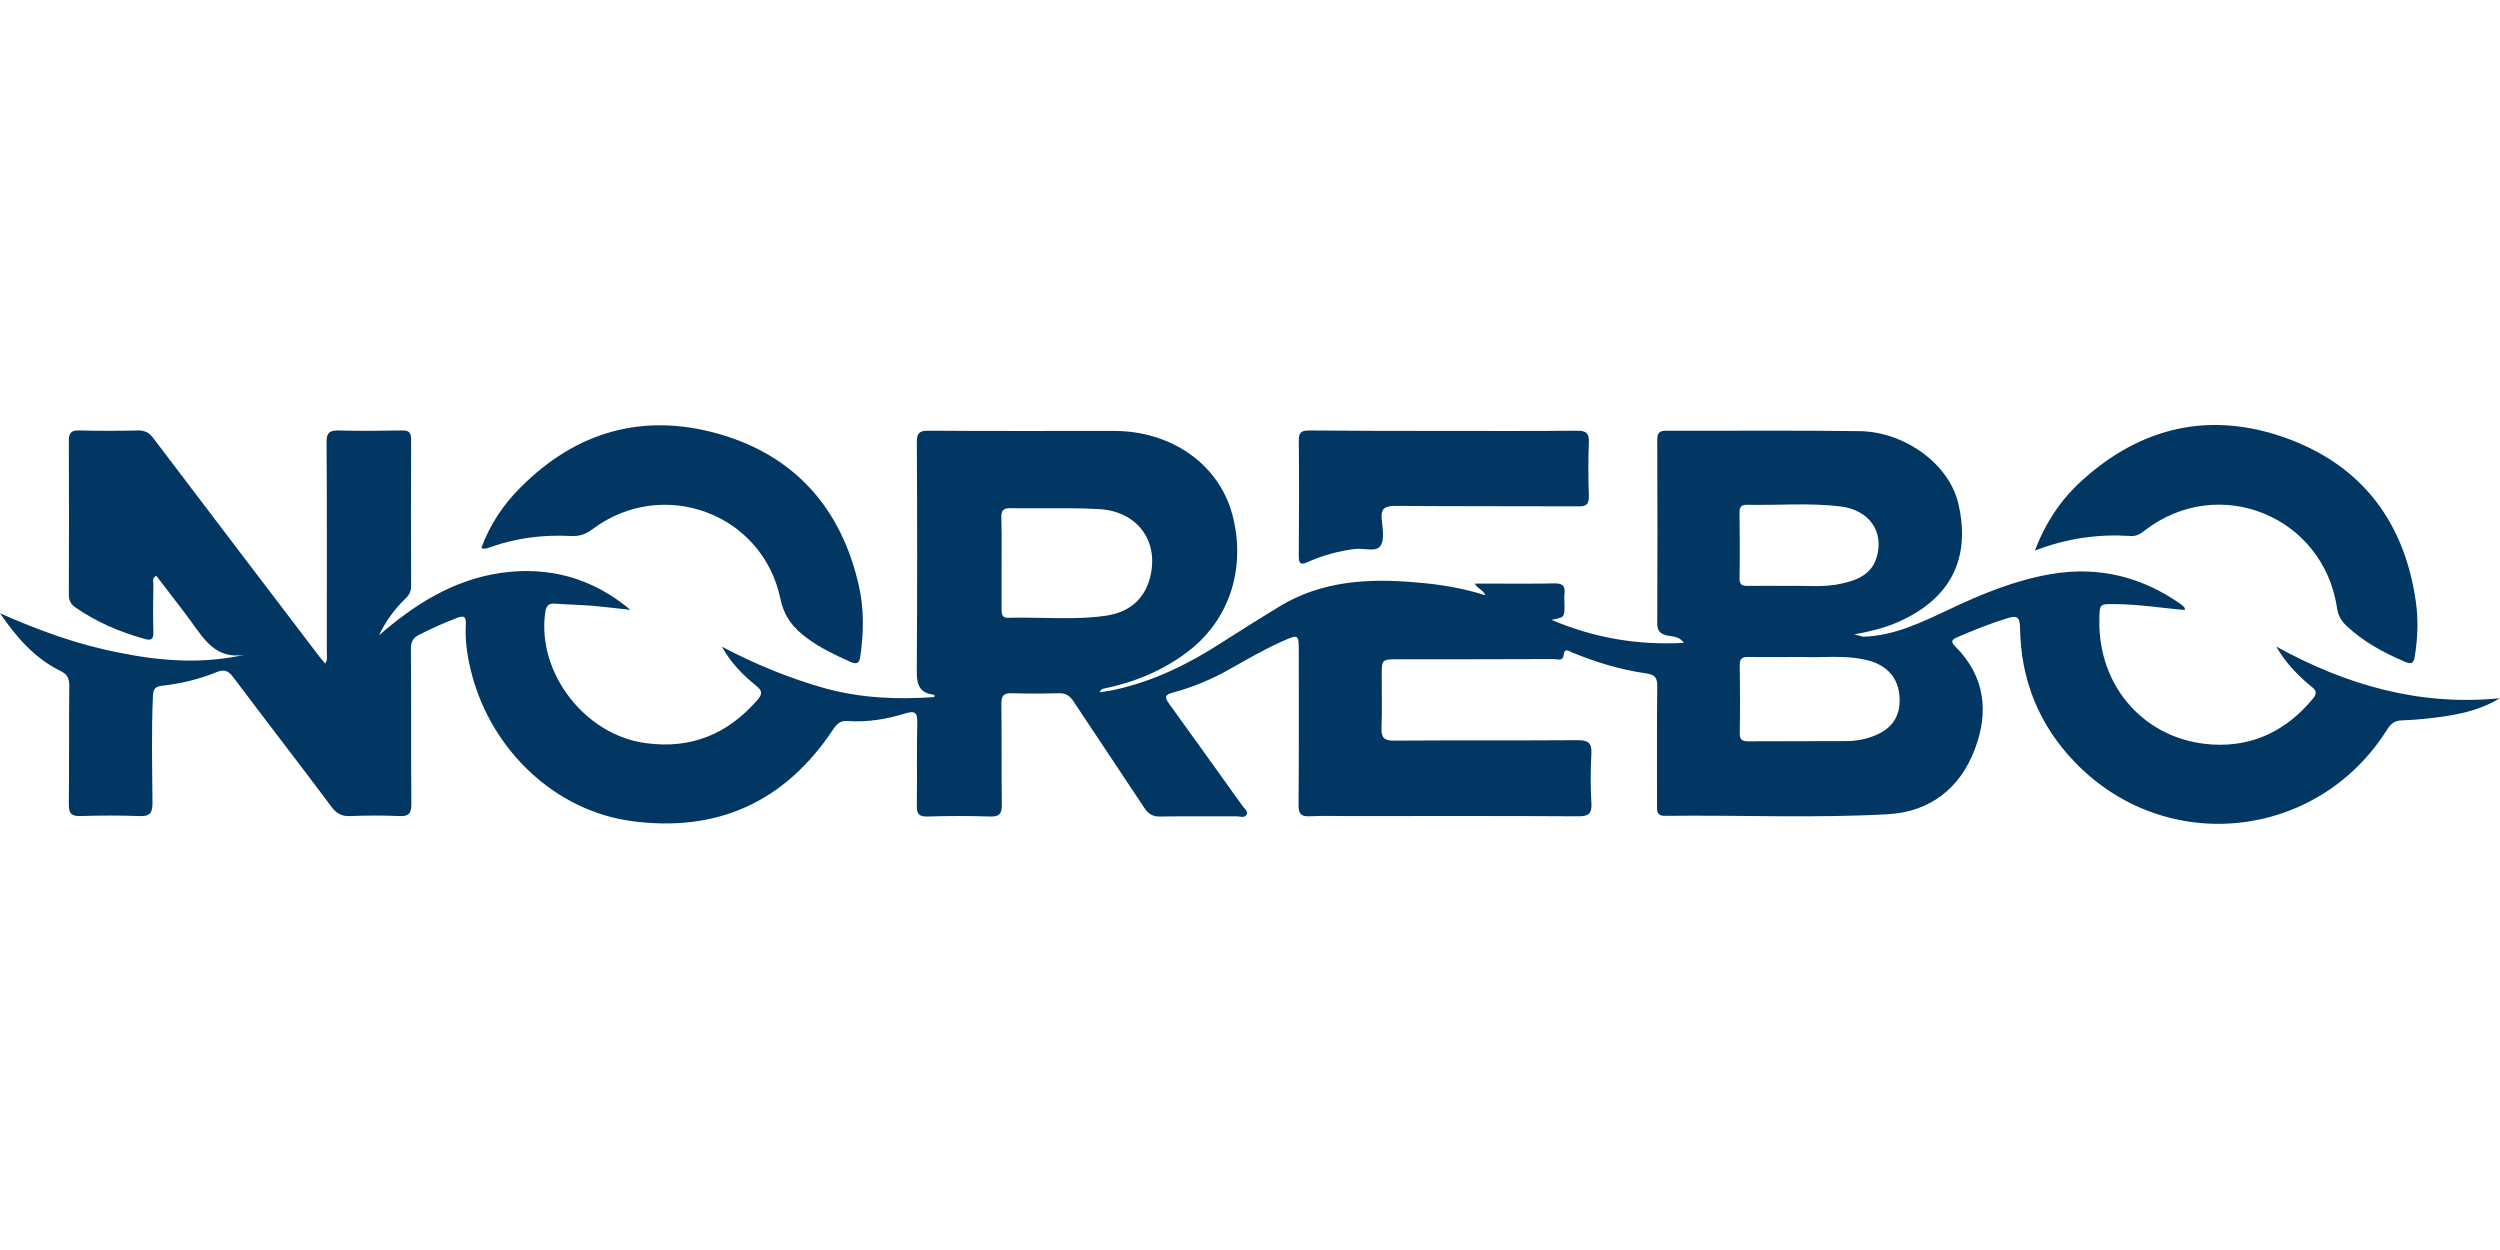 <svg width="1000" height="500" viewBox="0 0 1000 500" fill="none" xmlns="http://www.w3.org/2000/svg">
<g clip-path="url(#clip0)">
<path d="M192.525 219.225C195.898 209.927 201.276 201.905 208.113 195.068C230.447 172.552 257.429 164.895 287.785 173.646C318.14 182.397 336.645 203.546 343.573 234.449C345.67 243.747 345.488 253.136 344.12 262.525C343.756 265.169 342.935 265.898 340.292 264.804C334.184 262.069 328.168 259.243 322.789 255.232C317.32 251.222 313.673 246.755 312.124 239.371C304.922 205.187 264.995 190.693 237.01 211.659C234.275 213.756 231.723 214.576 228.259 214.394C217.411 213.847 206.746 215.123 196.445 218.769C195.351 219.043 194.257 219.863 192.525 219.225Z" fill="#013762"/>
<path d="M813.947 220.228C818.323 208.833 824.43 199.809 832.543 192.425C856.518 170.547 884.412 164.257 914.859 175.378C945.032 186.408 961.896 209.107 966.363 240.83C967.366 248.031 967.092 255.324 965.907 262.616C965.451 265.533 964.358 265.716 961.987 264.713C953.419 261.067 945.306 256.691 938.469 250.219C936.372 248.213 935.187 246.026 934.822 243.2C929.262 206.281 887.329 189.417 857.885 212.206C856.153 213.573 854.512 214.576 852.142 214.394C839.471 213.573 827.074 215.214 813.947 220.228Z" fill="#013762"/>
<path d="M577.666 172.37C595.442 172.37 613.127 172.461 630.902 172.279C634.458 172.279 635.643 173.282 635.552 176.837C635.278 183.947 635.278 191.057 635.552 198.259C635.643 201.723 634.549 202.634 631.176 202.543C606.928 202.452 582.589 202.543 558.341 202.361C554.148 202.361 552.233 203.181 552.689 207.739C553.054 211.294 553.874 215.944 552.142 218.405C550.319 220.957 545.397 219.134 541.933 219.59C535.369 220.41 529.171 222.142 523.154 224.786C520.419 226.062 519.508 225.606 519.508 222.416C519.599 206.919 519.69 191.422 519.508 176.016C519.508 172.461 521.149 172.188 523.975 172.188C541.933 172.37 559.8 172.37 577.666 172.37Z" fill="#013762"/>
<path fill-rule="evenodd" clip-rule="evenodd" d="M741.659 253.774C742.844 254.047 744.029 254.321 745.214 254.686H745.305C757.612 254.321 768.459 249.034 779.307 243.929C792.525 237.639 806.016 232.078 820.51 229.617C839.38 226.427 856.609 230.62 872.288 241.65C872.744 242.015 873.2 242.379 873.655 242.835C873.838 243.017 873.838 243.291 874.02 244.02C864.722 243.2 855.697 241.741 846.49 241.65L845.958 241.642C839.836 241.554 839.833 241.554 839.745 247.849C839.198 274.74 858.067 296.162 884.868 297.803C901.185 298.806 914.676 292.151 925.16 279.48C926.709 277.566 926.8 276.381 924.704 274.74C919.143 270.273 914.221 265.077 910.483 258.605C938.377 274.011 967.821 282.489 999.909 279.298C993.163 283.491 985.688 285.314 978.122 286.5C972.379 287.32 966.636 287.958 960.893 288.14C957.885 288.232 956.427 289.325 954.877 291.787C927.074 336.089 866.363 342.562 830.082 305.005C815.588 290.055 808.295 271.914 808.022 251.13C807.931 246.664 806.746 246.117 802.917 247.302C796.08 249.398 789.517 252.042 782.954 254.868C780.857 255.779 780.036 256.509 782.133 258.605C794.075 270.547 795.624 284.859 789.882 299.809C783.956 315.488 771.832 324.786 755.059 325.697C725.433 327.338 695.807 325.971 666.18 326.335C662.534 326.427 662.808 324.33 662.808 321.96C662.808 306.19 662.717 290.328 662.899 274.558C662.99 271.003 661.805 269.818 658.523 269.362C648.222 267.903 638.377 264.895 628.806 260.975C627.438 260.428 625.798 258.879 625.433 262.16C625.16 264.622 622.789 263.619 621.331 263.619C600.638 263.71 580.036 263.71 559.344 263.71C552.689 263.71 552.689 263.71 552.689 270.365C552.689 277.384 552.871 284.312 552.598 291.331C552.507 295.16 553.783 296.253 557.521 296.253C581.951 296.071 606.472 296.253 630.902 296.071C635.187 296.071 636.828 296.983 636.554 301.541C636.19 308.104 636.19 314.667 636.554 321.139C636.828 325.333 635.643 326.518 631.358 326.518C600.638 326.335 570.009 326.427 539.289 326.427C534.093 326.427 528.988 326.244 523.792 326.518C520.237 326.7 519.417 325.333 519.417 322.051C519.599 301.723 519.508 281.304 519.508 260.975C519.508 253.592 519.508 253.592 512.762 256.6C505.378 259.882 498.45 263.984 491.431 267.903C484.412 271.823 477.028 274.923 469.189 277.019C465.816 277.931 465.816 278.933 467.639 281.486C477.484 295.068 487.147 308.651 496.901 322.233C497.63 323.327 499.271 324.421 498.724 325.697C497.995 327.429 495.989 326.518 494.622 326.518C484.412 326.609 474.294 326.427 464.084 326.609C461.167 326.7 459.344 325.606 457.794 323.236C448.405 309.016 438.924 294.977 429.535 280.757C427.985 278.295 426.345 277.201 423.336 277.293C417.138 277.475 410.848 277.475 404.649 277.293C401.459 277.201 400.547 278.295 400.547 281.486C400.729 294.977 400.547 308.56 400.729 322.051C400.729 325.606 399.635 326.7 396.08 326.609C387.694 326.335 379.398 326.335 371.012 326.609C367.548 326.7 366.636 325.515 366.727 322.142C366.91 311.203 366.636 300.264 366.91 289.325C367.001 285.315 366.363 284.038 361.987 285.406C354.603 287.685 346.946 288.961 339.107 288.414C336.281 288.232 334.913 289.325 333.364 291.604C314.129 320.684 287.056 333.081 252.598 328.432C222.242 324.33 196.718 300.356 188.696 269.544C186.964 262.981 185.962 256.418 186.326 249.672C186.509 246.299 185.324 246.208 182.68 247.211C177.575 249.125 172.653 251.404 167.73 253.865C165.269 255.05 164.357 256.691 164.357 259.517C164.54 280.21 164.357 300.811 164.54 321.504C164.54 325.15 163.719 326.609 159.799 326.427C153.236 326.153 146.764 326.153 140.201 326.427C136.828 326.609 134.731 325.515 132.634 322.78C119.69 305.46 106.472 288.414 93.528 271.185C91.522 268.45 89.973 267.448 86.509 268.906C79.581 271.732 72.288 273.464 64.904 274.284C61.896 274.649 61.258 275.743 61.167 278.569C60.529 292.881 60.893 307.101 60.984 321.413C60.984 325.424 59.708 326.609 55.788 326.427C47.858 326.153 40.018 326.153 32.087 326.427C28.35 326.518 27.53 325.15 27.53 321.686C27.712 305.916 27.53 290.055 27.712 274.284C27.712 271.367 26.983 269.727 24.157 268.359C13.765 263.254 6.472 254.777 0 245.296C15.406 252.133 31.085 257.876 47.675 261.067C64.266 264.439 80.857 265.716 97.903 261.887C86.418 263.892 81.677 255.779 76.299 248.396C71.832 242.288 67.092 236.363 62.534 230.346C60.711 231.167 61.349 232.534 61.349 233.628C61.258 240.009 61.167 246.39 61.349 252.771C61.44 255.871 60.438 256.326 57.612 255.506C47.858 252.771 38.742 248.851 30.355 243.108C28.441 241.832 27.53 240.374 27.53 237.912C27.621 217.402 27.621 196.892 27.53 176.381C27.53 173.282 28.35 172.097 31.632 172.188C39.562 172.37 47.402 172.37 55.333 172.188C58.068 172.188 59.708 173.099 61.349 175.287C83.409 204.458 105.652 233.537 127.803 262.707C128.441 263.528 129.17 264.348 130.082 265.442C131.176 263.801 130.72 262.16 130.72 260.611C130.72 232.808 130.811 205.005 130.629 177.201C130.538 173.008 131.814 172.097 135.734 172.188C144.12 172.461 152.416 172.279 160.802 172.188C163.446 172.097 164.448 172.917 164.448 175.743C164.357 195.342 164.357 214.941 164.448 234.54C164.448 236.819 163.446 238.277 161.987 239.644C157.703 243.747 154.239 248.578 151.595 254.139C165.816 241.741 181.404 231.896 200.365 229.161C219.508 226.427 237.01 231.167 252.142 243.929C247.037 243.382 241.933 242.744 236.737 242.288C231.814 241.923 226.983 241.832 222.151 241.468C219.234 241.194 218.414 242.47 218.049 245.296C214.859 269.18 234.002 294.066 258.341 297.256C276.299 299.717 291.067 293.701 302.917 280.027C304.923 277.748 305.105 276.381 302.461 274.284C296.992 269.909 292.252 264.986 288.788 258.696C302.005 265.624 315.588 271.276 329.9 275.287C344.303 279.298 358.979 279.845 373.747 278.842V277.931C366.18 277.11 366.727 271.823 366.727 266.171C366.91 236.363 366.91 206.645 366.727 176.837C366.727 173.282 367.73 172.279 371.285 172.279C396.08 172.461 420.784 172.37 445.579 172.37C467.639 172.37 486.235 184.676 492.343 203.82C498.45 223.601 493.892 246.299 475.205 260.611C465.269 268.177 454.057 272.826 441.841 275.378C441.112 275.469 440.383 275.652 439.836 276.928C441.659 276.655 443.573 276.381 445.397 276.016C461.076 272.644 475.114 265.807 488.514 257.147C496.171 252.224 503.92 247.393 511.668 242.653C528.715 232.261 547.493 231.258 566.727 232.99C575.843 233.719 584.959 235.178 594.075 238.095C593.346 235.907 591.249 235.725 589.881 233.446H596.718C605.105 233.446 613.4 233.537 621.787 233.355C625.068 233.263 626.162 234.448 625.798 237.548C625.615 239.006 625.798 240.556 625.798 242.106C625.798 246.937 625.798 246.937 620.602 247.94C637.83 255.232 655.059 258.15 673.564 257.147C671.559 254.321 668.824 254.686 666.545 254.139C663.902 253.409 662.899 252.224 662.899 249.398C662.99 224.968 662.99 200.447 662.899 176.016C662.899 173.282 663.628 172.279 666.454 172.279C692.252 172.37 718.14 172.097 743.938 172.461C761.805 172.735 779.581 185.497 783.318 201.358C788.514 223.51 780.128 239.827 758.706 249.034C753.236 251.404 747.493 252.68 741.659 253.774ZM400.638 243.929C400.638 245.752 400.912 247.211 403.282 247.119C407.87 246.991 412.47 247.077 417.065 247.163C425.524 247.322 433.968 247.48 442.297 246.299C450.866 245.023 457.247 240.556 459.799 231.805C464.084 216.946 455.242 204.458 439.562 203.637C432.137 203.234 424.674 203.268 417.199 203.301C412.836 203.32 408.469 203.34 404.102 203.273C401.276 203.181 400.456 204.366 400.547 207.01C400.684 211.588 400.667 216.115 400.65 220.667C400.644 222.188 400.638 223.712 400.638 225.242V243.929ZM698.724 201.905C696.627 201.905 695.807 202.726 695.807 204.913L695.808 204.999C695.899 213.812 695.988 222.535 695.807 231.167C695.716 233.993 696.992 234.448 699.362 234.357C704.558 234.266 709.663 234.357 715.861 234.357C722.242 234.175 729.717 235.087 737.01 233.355C743.118 231.987 748.678 229.617 750.684 222.871C753.692 212.571 747.676 203.911 736.007 202.543C723.61 201.085 711.121 202.179 698.724 201.905ZM751.322 293.61C756.244 291.24 759.344 287.411 759.799 281.668C760.438 272.097 755.424 265.716 745.67 263.801C739.979 262.59 734.247 262.706 728.93 262.814C726.241 262.869 723.658 262.921 721.24 262.799C718.752 262.799 716.39 262.807 714.115 262.816C713.791 262.817 713.468 262.819 713.148 262.82H713.146H713.143C708.295 262.84 703.829 262.858 699.362 262.799C696.81 262.707 695.898 263.437 695.898 266.08C695.989 275.105 696.08 284.221 695.898 293.336C695.898 296.071 697.083 296.527 699.453 296.527C706.062 296.481 712.648 296.481 719.234 296.481C725.82 296.481 732.407 296.481 739.016 296.436C743.3 296.345 747.493 295.433 751.322 293.61Z" fill="#013762"/>
</g>
<defs>
<clipPath id="clip0">
<rect width="1000" height="159.435" fill="white" transform="translate(0 170)"/>
</clipPath>
</defs>
</svg>
